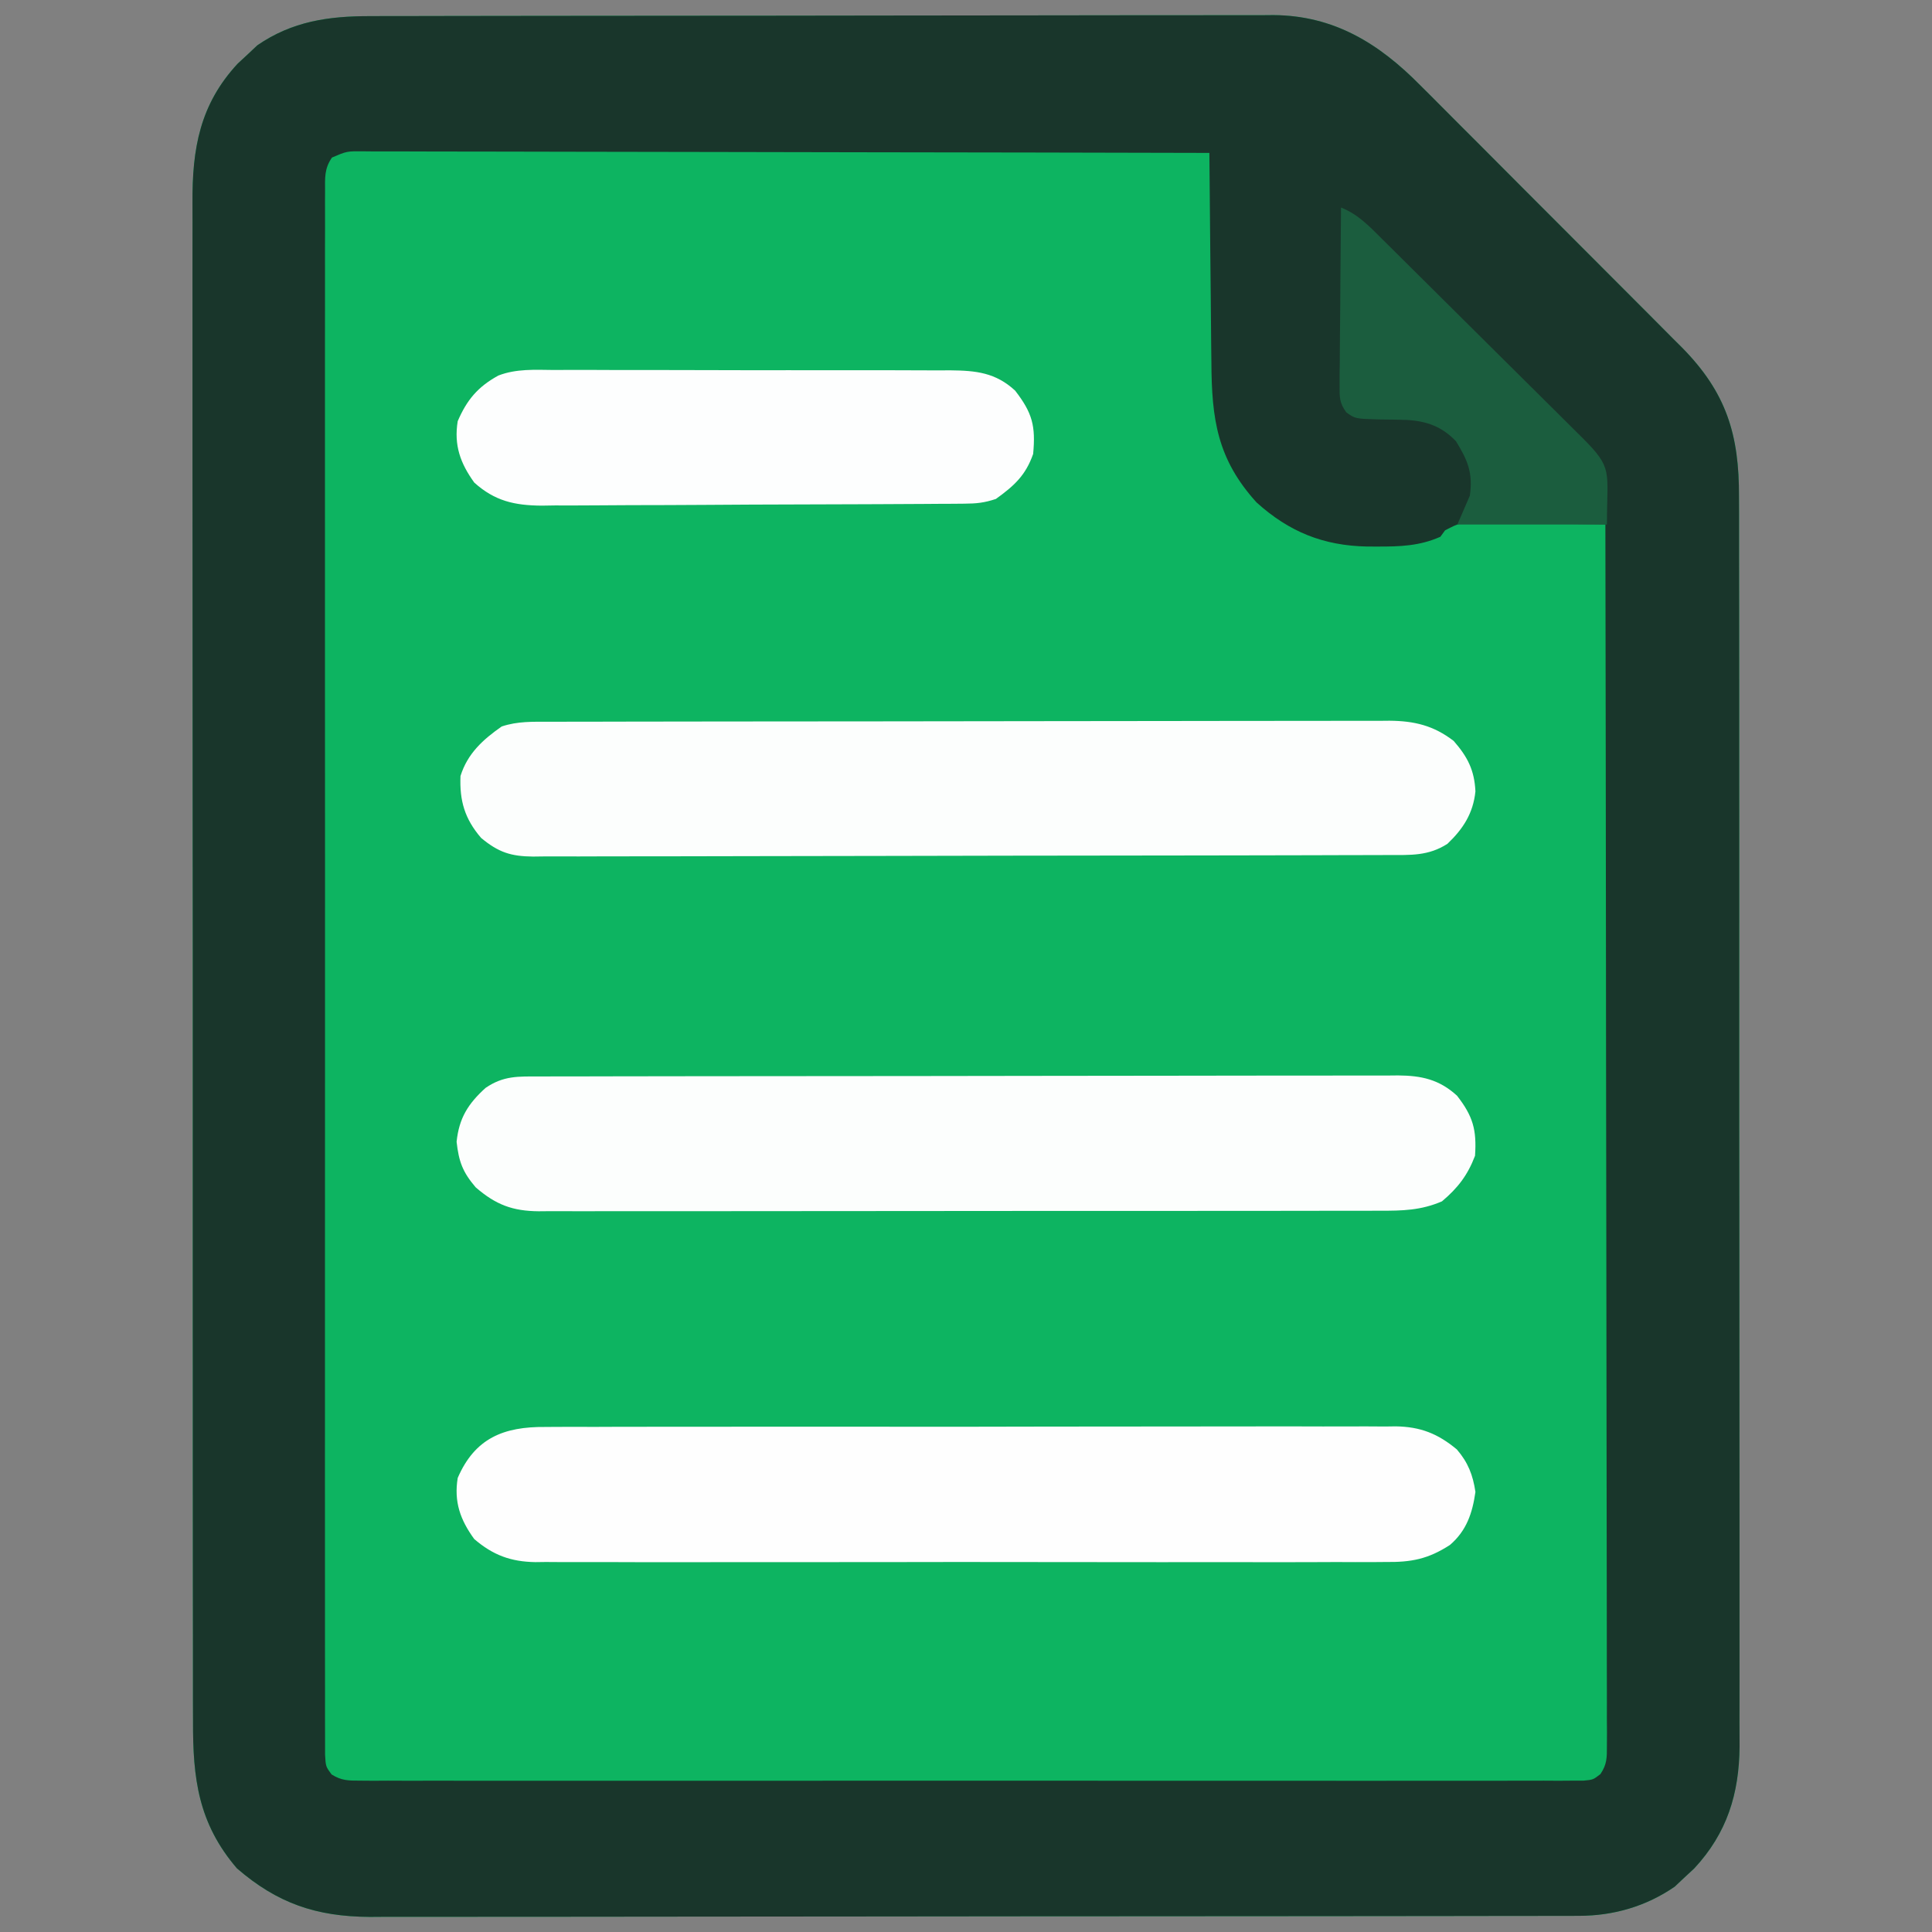 <svg xmlns="http://www.w3.org/2000/svg" version="1.1" xmlns:xlink="http://www.w3.org/1999/xlink" width="512" height="512"><rect width="100%" height="100%" fill="#808080" stroke="none"/><svg width="512" height="512" viewBox="0 0 512 512" fill="none" xmlns="http://www.w3.org/2000/svg">
<path d="M98.03 4.275C99.606 4.27 99.606 4.27 101.213 4.265C104.736 4.256 108.259 4.254 111.782 4.252C114.306 4.247 116.831 4.242 119.356 4.236C126.218 4.222 133.08 4.215 139.942 4.21C144.229 4.206 148.517 4.202 152.805 4.197C164.686 4.184 176.566 4.173 188.447 4.169C189.207 4.169 189.967 4.168 190.75 4.168C191.512 4.168 192.273 4.168 193.058 4.167C194.602 4.167 196.145 4.166 197.688 4.166C198.454 4.166 199.22 4.165 200.008 4.165C212.407 4.161 224.805 4.142 237.204 4.116C249.945 4.09 262.686 4.077 275.427 4.075C282.576 4.074 289.724 4.068 296.873 4.048C303.6 4.03 310.327 4.028 317.054 4.038C319.519 4.038 321.984 4.034 324.449 4.023C327.822 4.009 331.195 4.015 334.568 4.027C335.537 4.018 336.505 4.009 337.502 4C353.499 4.126 365.412 11.474 376.385 22.61C377.606 23.823 377.606 23.823 378.851 25.06C381.509 27.706 384.151 30.367 386.792 33.029C388.65 34.888 390.508 36.746 392.368 38.603C396.249 42.486 400.123 46.375 403.991 50.271C408.938 55.251 413.901 60.214 418.871 65.172C422.706 69.002 426.533 72.84 430.358 76.681C432.185 78.513 434.014 80.344 435.845 82.172C438.406 84.732 440.956 87.301 443.504 89.874C444.254 90.62 445.004 91.365 445.777 92.134C457.49 104.035 460.928 115.166 460.847 131.729C460.852 133.199 460.858 134.67 460.865 136.141C460.881 140.161 460.876 144.181 460.868 148.201C460.863 152.545 460.876 156.889 460.888 161.233C460.906 169.735 460.907 178.237 460.902 186.739C460.897 193.651 460.899 200.564 460.905 207.476C460.905 208.461 460.906 209.446 460.907 210.46C460.909 212.461 460.91 214.462 460.912 216.463C460.927 235.216 460.921 253.968 460.909 272.721C460.898 289.864 460.912 307.007 460.938 324.151C460.965 341.768 460.975 359.385 460.968 377.002C460.964 386.887 460.967 396.772 460.986 406.656C461.002 415.071 461.003 423.486 460.984 431.901C460.974 436.192 460.972 440.482 460.989 444.772C461.004 448.706 460.998 452.639 460.977 456.572C460.971 458.656 460.987 460.74 461.003 462.824C460.896 475.394 457.678 485.793 449.013 495.129C448.089 495.987 447.164 496.844 446.212 497.727C445.423 498.472 444.634 499.216 443.821 499.983C436.236 505.211 427.612 507.703 418.451 507.715C417.275 507.719 416.099 507.723 414.887 507.728C413.601 507.727 412.315 507.726 410.99 507.725C409.619 507.728 408.248 507.731 406.835 507.735C403.032 507.744 399.228 507.746 395.425 507.746C391.322 507.748 387.219 507.757 383.116 507.764C374.144 507.779 365.173 507.785 356.202 507.79C350.598 507.793 344.993 507.798 339.389 507.803C323.867 507.816 308.345 507.827 292.823 507.831C291.83 507.831 290.837 507.832 289.814 507.832C288.32 507.832 288.32 507.832 286.797 507.833C284.779 507.833 282.762 507.834 280.745 507.834C279.244 507.834 279.244 507.834 277.712 507.835C261.504 507.839 245.296 507.858 229.089 507.884C212.44 507.91 195.792 507.923 179.144 507.925C169.8 507.926 160.455 507.932 151.111 507.952C143.153 507.969 135.195 507.974 127.237 507.965C123.179 507.961 119.122 507.962 115.064 507.977C110.657 507.994 106.251 507.985 101.844 507.973C100.572 507.982 99.301 507.991 97.991 508C83.791 507.914 73.523 504.411 62.782 495.129C52.532 483.164 51.09 471.309 51.154 456.034C51.149 454.239 51.143 452.443 51.136 450.648C51.12 445.73 51.125 440.812 51.133 435.894C51.138 430.584 51.124 425.273 51.113 419.963C51.094 409.566 51.093 399.169 51.099 388.772C51.104 380.32 51.102 371.868 51.096 363.417C51.095 362.213 51.094 361.01 51.094 359.77C51.092 357.325 51.09 354.88 51.089 352.436C51.074 329.514 51.08 306.593 51.092 283.671C51.103 262.709 51.089 241.746 51.063 220.783C51.036 199.251 51.026 177.718 51.033 156.185C51.037 144.1 51.034 132.014 51.015 119.928C50.999 109.64 50.998 99.352 51.017 89.063C51.027 83.816 51.029 78.569 51.012 73.322C50.997 68.513 51.002 63.706 51.023 58.898C51.028 57.163 51.024 55.428 51.013 53.694C50.925 39.396 52.965 27.67 62.987 16.87C63.912 16.013 64.836 15.156 65.789 14.273C66.578 13.528 67.367 12.784 68.18 12.017C77.432 5.64 87.09 4.264 98.03 4.275Z" fill="#0DB461"></path>
<path d="M98.03 4.275C99.606 4.27 99.606 4.27 101.213 4.265C104.736 4.256 108.259 4.254 111.782 4.252C114.306 4.247 116.831 4.242 119.356 4.236C126.218 4.222 133.08 4.215 139.942 4.21C144.229 4.206 148.517 4.202 152.805 4.197C164.686 4.184 176.566 4.173 188.447 4.169C189.207 4.169 189.967 4.168 190.75 4.168C191.512 4.168 192.273 4.168 193.058 4.167C194.602 4.167 196.145 4.166 197.688 4.166C198.454 4.166 199.22 4.165 200.008 4.165C212.407 4.161 224.805 4.142 237.204 4.116C249.945 4.09 262.686 4.077 275.427 4.075C282.576 4.074 289.724 4.068 296.873 4.048C303.6 4.03 310.327 4.028 317.054 4.038C319.519 4.038 321.984 4.034 324.449 4.023C327.822 4.009 331.195 4.015 334.568 4.027C335.537 4.018 336.505 4.009 337.502 4C353.499 4.126 365.412 11.474 376.385 22.61C377.606 23.823 377.606 23.823 378.851 25.06C381.509 27.706 384.151 30.367 386.792 33.029C388.65 34.888 390.508 36.746 392.368 38.603C396.249 42.486 400.123 46.375 403.991 50.271C408.938 55.251 413.901 60.214 418.871 65.172C422.706 69.002 426.533 72.84 430.358 76.681C432.185 78.513 434.014 80.344 435.845 82.172C438.406 84.732 440.956 87.301 443.504 89.874C444.254 90.62 445.004 91.365 445.777 92.134C457.49 104.035 460.928 115.166 460.847 131.729C460.852 133.199 460.858 134.67 460.865 136.141C460.881 140.161 460.876 144.181 460.868 148.201C460.863 152.545 460.876 156.889 460.888 161.233C460.906 169.735 460.907 178.237 460.902 186.739C460.897 193.651 460.899 200.564 460.905 207.476C460.905 208.461 460.906 209.446 460.907 210.46C460.909 212.461 460.91 214.462 460.912 216.463C460.927 235.216 460.921 253.968 460.909 272.721C460.898 289.864 460.912 307.007 460.938 324.151C460.965 341.768 460.975 359.385 460.968 377.002C460.964 386.887 460.967 396.772 460.986 406.656C461.002 415.071 461.003 423.486 460.984 431.901C460.974 436.192 460.972 440.482 460.989 444.772C461.004 448.706 460.998 452.639 460.977 456.572C460.971 458.656 460.987 460.74 461.003 462.824C460.896 475.394 457.678 485.793 449.013 495.129C448.089 495.987 447.164 496.844 446.212 497.727C445.423 498.472 444.634 499.216 443.821 499.983C436.236 505.211 427.612 507.703 418.451 507.715C417.275 507.719 416.099 507.723 414.887 507.728C413.601 507.727 412.315 507.726 410.99 507.725C409.619 507.728 408.248 507.731 406.835 507.735C403.032 507.744 399.228 507.746 395.425 507.746C391.322 507.748 387.219 507.757 383.116 507.764C374.144 507.779 365.173 507.785 356.202 507.79C350.598 507.793 344.993 507.798 339.389 507.803C323.867 507.816 308.345 507.827 292.823 507.831C291.83 507.831 290.837 507.832 289.814 507.832C288.32 507.832 288.32 507.832 286.797 507.833C284.779 507.833 282.762 507.834 280.745 507.834C279.244 507.834 279.244 507.834 277.712 507.835C261.504 507.839 245.296 507.858 229.089 507.884C212.44 507.91 195.792 507.923 179.144 507.925C169.8 507.926 160.455 507.932 151.111 507.952C143.153 507.969 135.195 507.974 127.237 507.965C123.179 507.961 119.122 507.962 115.064 507.977C110.657 507.994 106.251 507.985 101.844 507.973C100.572 507.982 99.301 507.991 97.991 508C83.791 507.914 73.523 504.411 62.782 495.129C52.532 483.164 51.09 471.309 51.154 456.034C51.149 454.239 51.143 452.443 51.136 450.648C51.12 445.73 51.125 440.812 51.133 435.894C51.138 430.584 51.124 425.273 51.113 419.963C51.094 409.566 51.093 399.169 51.099 388.772C51.104 380.32 51.102 371.868 51.096 363.417C51.095 362.213 51.094 361.01 51.094 359.77C51.092 357.325 51.09 354.88 51.089 352.436C51.074 329.514 51.08 306.593 51.092 283.671C51.103 262.709 51.089 241.746 51.063 220.783C51.036 199.251 51.026 177.718 51.033 156.185C51.037 144.1 51.034 132.014 51.015 119.928C50.999 109.64 50.998 99.352 51.017 89.063C51.027 83.816 51.029 78.569 51.012 73.322C50.997 68.513 51.002 63.706 51.023 58.898C51.028 57.163 51.024 55.428 51.013 53.694C50.925 39.396 52.965 27.67 62.987 16.87C63.912 16.013 64.836 15.156 65.789 14.273C66.578 13.528 67.367 12.784 68.18 12.017C77.432 5.64 87.09 4.264 98.03 4.275ZM87.974 41.751C85.888 44.78 86.148 47.17 86.146 50.828C86.141 51.547 86.137 52.266 86.132 53.007C86.12 55.435 86.131 57.862 86.142 60.289C86.139 62.04 86.134 63.791 86.127 65.542C86.113 70.367 86.12 75.192 86.13 80.017C86.138 85.215 86.126 90.414 86.117 95.612C86.103 105.801 86.106 115.99 86.115 126.178C86.123 134.456 86.124 142.734 86.12 151.012C86.12 152.189 86.119 153.365 86.119 154.577C86.118 156.967 86.117 159.356 86.115 161.746C86.106 184.174 86.117 206.601 86.135 229.029C86.149 248.289 86.147 267.549 86.131 286.809C86.114 309.154 86.107 331.499 86.117 353.845C86.118 356.226 86.119 358.607 86.12 360.988C86.121 362.16 86.121 363.331 86.122 364.538C86.124 372.81 86.12 381.081 86.112 389.353C86.103 399.428 86.105 409.503 86.123 419.578C86.131 424.722 86.135 429.866 86.124 435.011C86.114 439.714 86.119 444.418 86.137 449.122C86.141 450.829 86.139 452.536 86.131 454.242C86.121 456.553 86.131 458.862 86.146 461.173C86.147 462.459 86.147 463.745 86.148 465.07C86.329 468.156 86.329 468.156 87.876 470.249C90.514 471.899 92.315 471.888 95.423 471.889C96.585 471.898 97.747 471.906 98.945 471.915C100.226 471.908 101.507 471.901 102.827 471.893C104.185 471.898 105.542 471.903 106.941 471.909C110.716 471.919 114.491 471.915 118.267 471.905C122.335 471.898 126.404 471.909 130.473 471.918C138.446 471.933 146.42 471.93 154.393 471.92C160.871 471.913 167.35 471.912 173.828 471.915C175.209 471.916 175.209 471.916 176.619 471.917C178.489 471.918 180.36 471.919 182.231 471.92C199.785 471.929 217.339 471.919 234.893 471.901C249.966 471.886 265.038 471.889 280.111 471.904C297.601 471.922 315.091 471.929 332.581 471.918C334.445 471.917 336.309 471.916 338.173 471.915C339.09 471.915 340.007 471.914 340.952 471.914C347.425 471.911 353.898 471.916 360.371 471.924C368.256 471.933 376.141 471.93 384.026 471.913C388.051 471.904 392.076 471.901 396.102 471.912C400.459 471.923 404.816 471.909 409.174 471.893C410.455 471.9 411.736 471.908 413.056 471.915C414.218 471.907 415.381 471.898 416.578 471.889C417.584 471.889 418.591 471.888 419.628 471.888C422.196 471.652 422.196 471.652 424.126 470.156C425.888 467.529 425.849 465.806 425.845 462.649C425.852 461.496 425.858 460.343 425.865 459.154C425.856 457.883 425.846 456.611 425.836 455.301C425.839 453.954 425.842 452.607 425.845 451.219C425.849 447.472 425.839 443.726 425.822 439.98C425.808 435.943 425.813 431.905 425.816 427.868C425.817 420.87 425.807 413.873 425.788 406.876C425.762 396.759 425.753 386.642 425.749 376.525C425.742 360.112 425.72 343.698 425.689 327.285C425.659 311.339 425.636 295.393 425.622 279.447C425.621 278.464 425.62 277.482 425.619 276.469C425.615 271.54 425.611 266.611 425.607 261.682C425.573 220.776 425.515 179.87 425.442 138.965C419.742 138.884 414.042 138.824 408.341 138.784C406.401 138.768 404.462 138.745 402.523 138.717C399.736 138.677 396.95 138.659 394.163 138.644C393.295 138.627 392.427 138.61 391.533 138.593C386.926 138.499 386.926 138.499 382.96 140.546C382.344 141.387 382.344 141.387 381.715 142.246C376.225 144.693 371.019 144.855 365.112 144.844C364.193 144.842 363.273 144.84 362.325 144.838C350.722 144.61 341.66 140.973 333.001 133.154C322.605 121.686 321.097 111.152 321.031 95.961C321.013 94.356 320.993 92.752 320.972 91.147C320.92 86.956 320.887 82.765 320.859 78.573C320.826 74.284 320.775 69.994 320.726 65.704C320.632 57.311 320.558 48.917 320.497 40.524C290.48 40.447 260.462 40.389 230.445 40.354C216.508 40.337 202.571 40.314 188.634 40.276C176.49 40.243 164.346 40.222 152.202 40.215C145.769 40.211 139.336 40.2 132.902 40.177C126.852 40.154 120.802 40.148 114.752 40.153C112.527 40.152 110.302 40.145 108.077 40.133C105.047 40.116 102.019 40.12 98.99 40.129C97.658 40.115 97.658 40.115 96.299 40.1C91.911 40.064 91.911 40.064 87.974 41.751Z" fill="#19362B"></path>
<path d="M144.512 378.161C145.504 378.154 146.496 378.146 147.519 378.139C150.831 378.119 154.143 378.13 157.456 378.141C159.836 378.133 162.216 378.124 164.596 378.113C171.052 378.089 177.508 378.092 183.965 378.101C189.357 378.107 194.749 378.099 200.14 378.091C212.861 378.073 225.582 378.077 238.302 378.095C251.422 378.113 264.541 378.096 277.661 378.061C288.929 378.032 300.198 378.024 311.467 378.033C318.195 378.039 324.923 378.036 331.651 378.014C337.978 377.994 344.305 378.001 350.632 378.027C352.952 378.033 355.272 378.029 357.592 378.015C360.763 377.998 363.933 378.014 367.104 378.039C368.018 378.026 368.933 378.013 369.875 378C376.449 378.103 381.026 379.92 386.079 384.114C389.041 387.561 390.339 390.879 391.003 395.38C390.21 400.954 388.672 405.634 384.257 409.425C378.447 413.19 373.989 414.033 367.111 413.943C366.118 413.951 365.125 413.96 364.102 413.968C360.792 413.99 357.484 413.973 354.174 413.956C351.794 413.963 349.414 413.973 347.034 413.984C340.582 414.009 334.131 413.999 327.679 413.982C320.922 413.969 314.165 413.981 307.408 413.99C296.062 414 284.716 413.987 273.37 413.961C260.258 413.932 247.147 413.941 234.035 413.971C222.771 413.995 211.507 413.999 200.243 413.985C193.519 413.976 186.794 413.975 180.07 413.993C173.747 414.009 167.425 413.998 161.103 413.967C158.785 413.959 156.466 413.961 154.148 413.973C150.979 413.988 147.812 413.97 144.643 413.943C143.273 413.961 143.273 413.961 141.875 413.979C135.351 413.872 130.638 412.121 125.675 407.86C121.97 402.77 120.27 397.982 121.299 391.669C125.848 381.125 133.494 378.054 144.512 378.161Z" fill="#FEFEFE"></path>
<path d="M142.957 285.276C143.952 285.273 144.947 285.27 145.972 285.266C149.326 285.257 152.679 285.255 156.033 285.253C158.43 285.248 160.826 285.243 163.222 285.237C169.748 285.222 176.273 285.215 182.799 285.21C186.873 285.207 190.947 285.203 195.021 285.198C208.493 285.182 221.965 285.172 235.437 285.167C236.164 285.167 236.891 285.167 237.639 285.167C238.367 285.166 239.095 285.166 239.844 285.166C251.631 285.161 263.417 285.142 275.204 285.117C287.303 285.091 299.402 285.077 311.501 285.076C318.295 285.075 325.089 285.068 331.883 285.048C338.274 285.03 344.665 285.028 351.056 285.038C353.403 285.038 355.75 285.034 358.097 285.023C361.299 285.009 364.5 285.015 367.703 285.027C368.633 285.018 369.562 285.009 370.52 285C376.685 285.052 381.398 286.048 386.127 290.371C390.361 295.822 391.365 299.394 390.898 306.291C388.953 311.421 386.327 314.85 382.134 318.369C376.598 320.763 371.622 320.878 365.708 320.851C364.727 320.855 363.746 320.859 362.736 320.864C359.456 320.875 356.177 320.871 352.897 320.866C350.543 320.871 348.189 320.877 345.835 320.883C339.446 320.898 333.057 320.898 326.667 320.896C321.334 320.895 316.001 320.9 310.668 320.905C298.088 320.917 285.508 320.918 272.928 320.911C259.946 320.905 246.964 320.918 233.982 320.941C222.838 320.961 211.693 320.967 200.549 320.964C193.892 320.962 187.235 320.965 180.579 320.98C174.32 320.994 168.063 320.992 161.804 320.977C159.507 320.975 157.21 320.978 154.913 320.987C151.778 320.998 148.644 320.989 145.509 320.975C144.599 320.984 143.689 320.992 142.752 321C135.834 320.935 131.4 319.277 126.069 314.663C122.617 310.626 121.586 307.849 121.003 302.586C121.65 296.314 124.042 292.51 128.671 288.312C133.443 285.04 137.321 285.27 142.957 285.276Z" fill="#FCFEFD"></path>
<path d="M145.66 191.275C146.634 191.272 147.609 191.269 148.612 191.265C151.89 191.256 155.168 191.254 158.446 191.252C160.791 191.247 163.136 191.242 165.481 191.236C171.861 191.222 178.241 191.215 184.621 191.21C188.606 191.206 192.591 191.202 196.576 191.197C209.039 191.182 221.502 191.172 233.965 191.167C248.359 191.162 262.753 191.143 277.148 191.112C288.269 191.088 299.39 191.077 310.511 191.075C317.155 191.074 323.799 191.068 330.444 191.048C336.695 191.03 342.945 191.028 349.196 191.038C351.49 191.038 353.784 191.034 356.077 191.023C359.21 191.009 362.342 191.015 365.475 191.027C366.382 191.018 367.288 191.009 368.222 191C374.793 191.056 379.907 192.251 385.243 196.359C388.921 200.571 390.733 204.075 391.003 209.724C390.403 215.552 387.747 219.657 383.579 223.627C378.538 226.863 373.828 226.592 368.042 226.591C367.049 226.595 366.056 226.599 365.033 226.603C361.692 226.615 358.351 226.62 355.01 226.624C352.621 226.631 350.231 226.638 347.841 226.646C341.339 226.665 334.837 226.676 328.335 226.685C324.275 226.691 320.215 226.697 316.155 226.704C303.458 226.725 290.761 226.741 278.064 226.75C276.603 226.751 275.141 226.752 273.68 226.753C272.593 226.754 272.593 226.754 271.483 226.755C259.738 226.764 247.992 226.791 236.247 226.827C224.187 226.863 212.127 226.882 200.068 226.886C193.297 226.889 186.526 226.899 179.755 226.926C173.387 226.952 167.019 226.956 160.651 226.945C158.312 226.944 155.974 226.951 153.636 226.966C150.445 226.986 147.256 226.978 144.065 226.964C143.138 226.976 142.212 226.988 141.257 227C135.423 226.936 132.135 225.915 127.497 222.055C123.154 217.001 121.764 212.213 122.036 205.648C123.901 199.695 127.952 196.021 132.959 192.522C137.207 191.105 141.233 191.27 145.66 191.275Z" fill="#FCFEFD"></path>
<path d="M146.814 98.05C148.035 98.044 149.256 98.039 150.514 98.032C154.537 98.019 158.559 98.037 162.582 98.056C165.384 98.056 168.186 98.055 170.988 98.052C176.854 98.05 182.72 98.063 188.587 98.088C195.358 98.117 202.129 98.119 208.9 98.106C215.429 98.095 221.959 98.102 228.489 98.117C231.261 98.122 234.033 98.122 236.805 98.118C240.678 98.115 244.551 98.133 248.424 98.156C249.568 98.151 250.712 98.147 251.891 98.141C258.648 98.21 263.848 98.742 269.018 103.515C273.614 109.458 274.478 112.901 273.797 120.294C271.794 126.015 268.742 128.753 263.923 132.228C260.775 133.266 258.775 133.458 255.505 133.48C254.451 133.489 253.398 133.499 252.313 133.508C251.159 133.513 250.004 133.517 248.815 133.522C247.598 133.531 246.381 133.54 245.128 133.549C241.092 133.576 237.056 133.594 233.02 133.61C231.642 133.615 230.264 133.621 228.844 133.627C223.051 133.65 217.258 133.671 211.465 133.683C203.178 133.701 194.891 133.737 186.603 133.799C180.064 133.846 173.525 133.863 166.986 133.87C164.21 133.877 161.434 133.894 158.657 133.92C154.768 133.954 150.88 133.954 146.99 133.946C145.847 133.964 144.704 133.982 143.527 134C136.343 133.939 131.107 132.773 125.688 127.888C121.983 122.756 120.266 117.972 121.299 111.614C123.711 106.011 126.598 102.52 132.065 99.525C136.819 97.682 141.773 98.004 146.814 98.05Z" fill="#FDFEFE"></path>
<path d="M355.384 55C359.829 56.761 362.812 59.877 366.116 63.186C366.736 63.798 367.356 64.41 367.995 65.041C370.039 67.062 372.076 69.091 374.112 71.121C375.532 72.529 376.952 73.936 378.373 75.344C381.347 78.292 384.318 81.245 387.286 84.2C391.092 87.989 394.905 91.77 398.72 95.55C401.653 98.455 404.582 101.363 407.511 104.273C408.916 105.668 410.322 107.063 411.728 108.457C413.692 110.405 415.652 112.357 417.611 114.309C418.193 114.886 418.776 115.462 419.376 116.056C427.557 124.233 425.856 124.645 425.856 139C412.775 139 399.693 139 386.215 139C387.306 136.48 388.396 133.96 389.519 131.364C390.399 125.371 388.939 121.94 385.863 116.96C382.166 113.042 378.08 111.594 372.783 111.284C370.291 111.21 367.801 111.181 365.309 111.152C359.156 110.969 359.156 110.969 356.797 109.296C354.955 106.777 354.984 105.281 355.009 102.185C355.009 101.137 355.009 100.089 355.01 99.009C355.027 97.881 355.044 96.752 355.061 95.59C355.066 94.432 355.071 93.274 355.075 92.082C355.094 88.38 355.135 84.679 355.177 80.977C355.194 78.469 355.209 75.962 355.222 73.454C355.259 67.302 355.314 61.151 355.384 55Z" fill="#1B5D3E"></path>
</svg><style>@media (prefers-color-scheme: light) { :root { filter: none; } }
@media (prefers-color-scheme: dark) { :root { filter: none; } }
</style></svg>